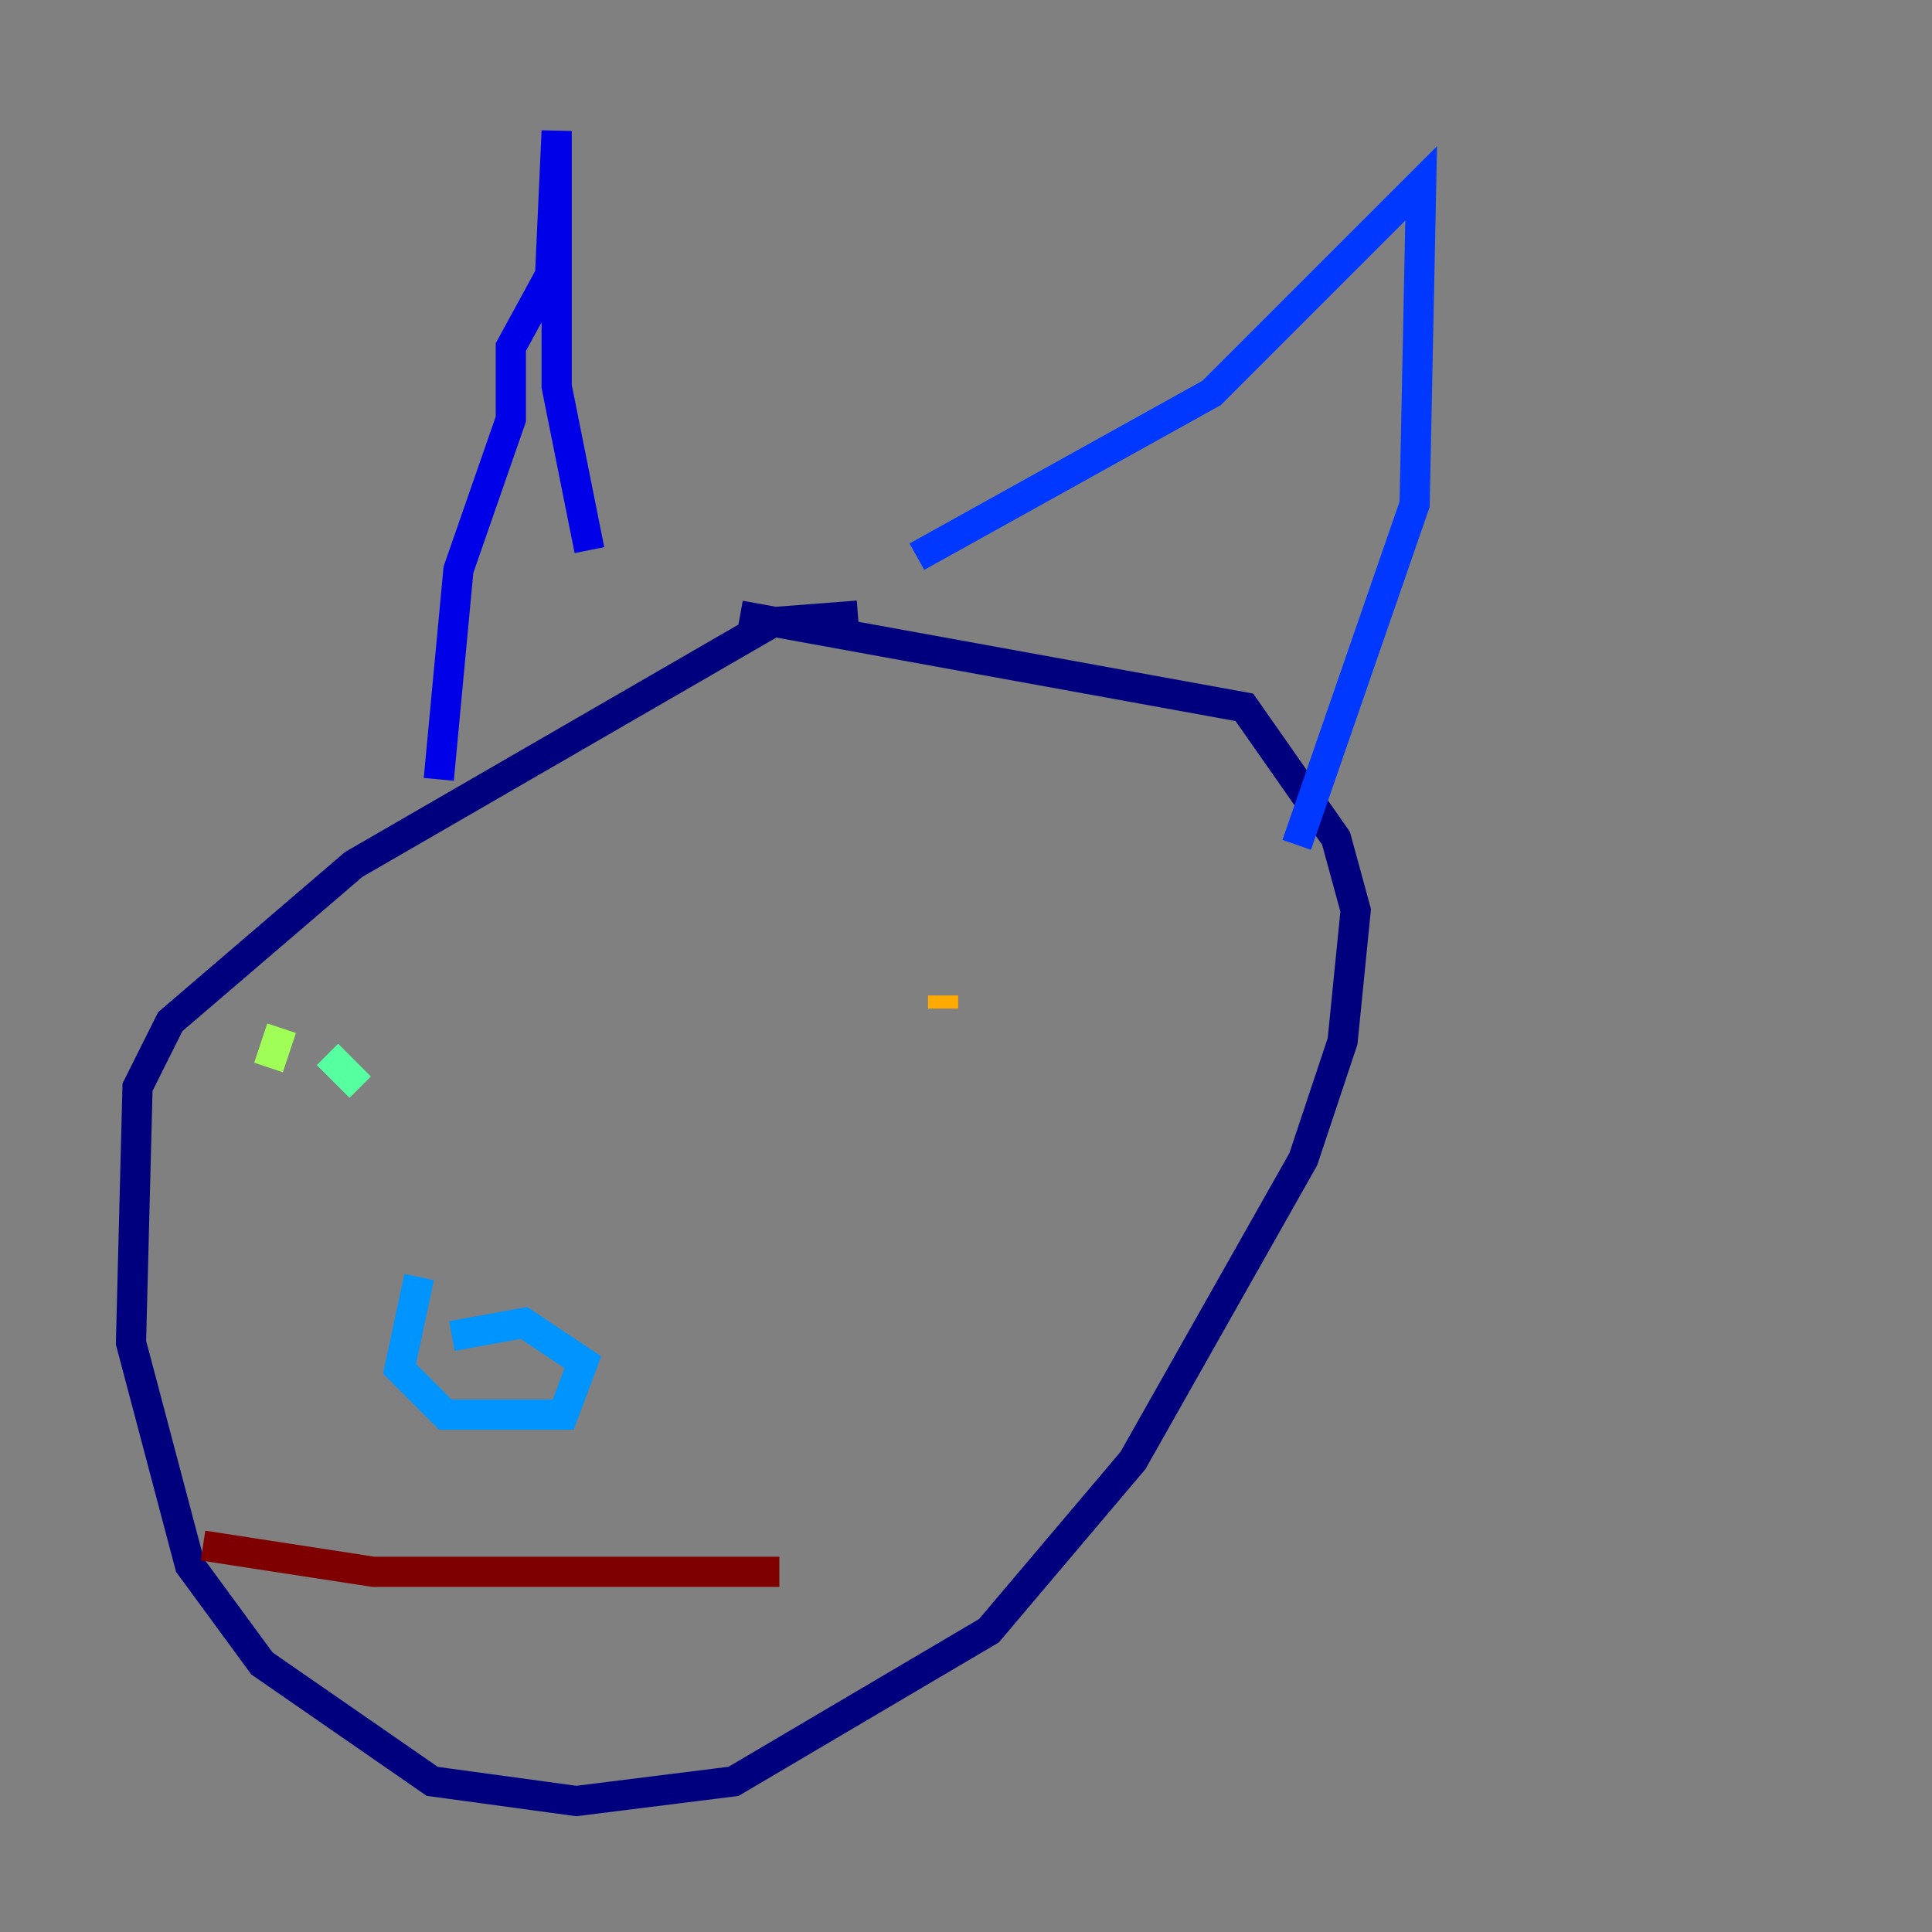<?xml version="1.0" encoding="utf-8" ?>
<svg baseProfile="tiny" height="128" version="1.2" viewBox="0,0,128,128" width="128" xmlns="http://www.w3.org/2000/svg" xmlns:ev="http://www.w3.org/2001/xml-events" xmlns:xlink="http://www.w3.org/1999/xlink"><rect x="0" y="0" width="128" height="128" fill="#808080" stroke="none"/><defs /><polyline fill="none" points="56.841,40.786 51.2,41.22 23.43,57.275 11.281,67.688 9.112,72.027 8.678,88.949 12.583,103.702 17.356,110.21 28.637,118.02 38.183,119.322 48.597,118.02 65.519,108.041 75.064,96.759 86.346,76.8 88.949,68.99 89.817,60.312 88.515,55.539 82.441,46.861 49.031,40.786" stroke="#00007f" stroke-width="2" /><polyline fill="none" points="29.071,51.634 30.373,37.749 33.844,27.77 33.844,22.997 36.447,18.224 36.881,8.678 36.881,25.6 39.051,36.447" stroke="#0000e8" stroke-width="2" /><polyline fill="none" points="60.746,36.881 80.271,26.034 94.156,12.149 93.722,33.41 85.912,55.973" stroke="#0038ff" stroke-width="2" /><polyline fill="none" points="27.77,84.61 26.468,90.685 29.505,93.722 37.315,93.722 38.617,90.251 34.712,87.647 29.939,88.515" stroke="#0094ff" stroke-width="2" /><polyline fill="none" points="19.959,64.217 19.959,64.217" stroke="#0cf4ea" stroke-width="2" /><polyline fill="none" points="23.864,72.027 21.695,69.858" stroke="#56ffa0" stroke-width="2" /><polyline fill="none" points="18.658,68.122 17.79,70.725" stroke="#a0ff56" stroke-width="2" /><polyline fill="none" points="18.658,73.329 18.658,73.329" stroke="#eaff0c" stroke-width="2" /><polyline fill="none" points="62.481,65.953 62.481,66.82" stroke="#ffaa00" stroke-width="2" /><polyline fill="none" points="63.349,67.254 63.349,67.254" stroke="#ff5500" stroke-width="2" /><polyline fill="none" points="63.349,68.122 63.349,68.122" stroke="#e80000" stroke-width="2" /><polyline fill="none" points="13.451,102.4 24.732,104.136 51.634,104.136" stroke="#7f0000" stroke-width="2" /></svg>